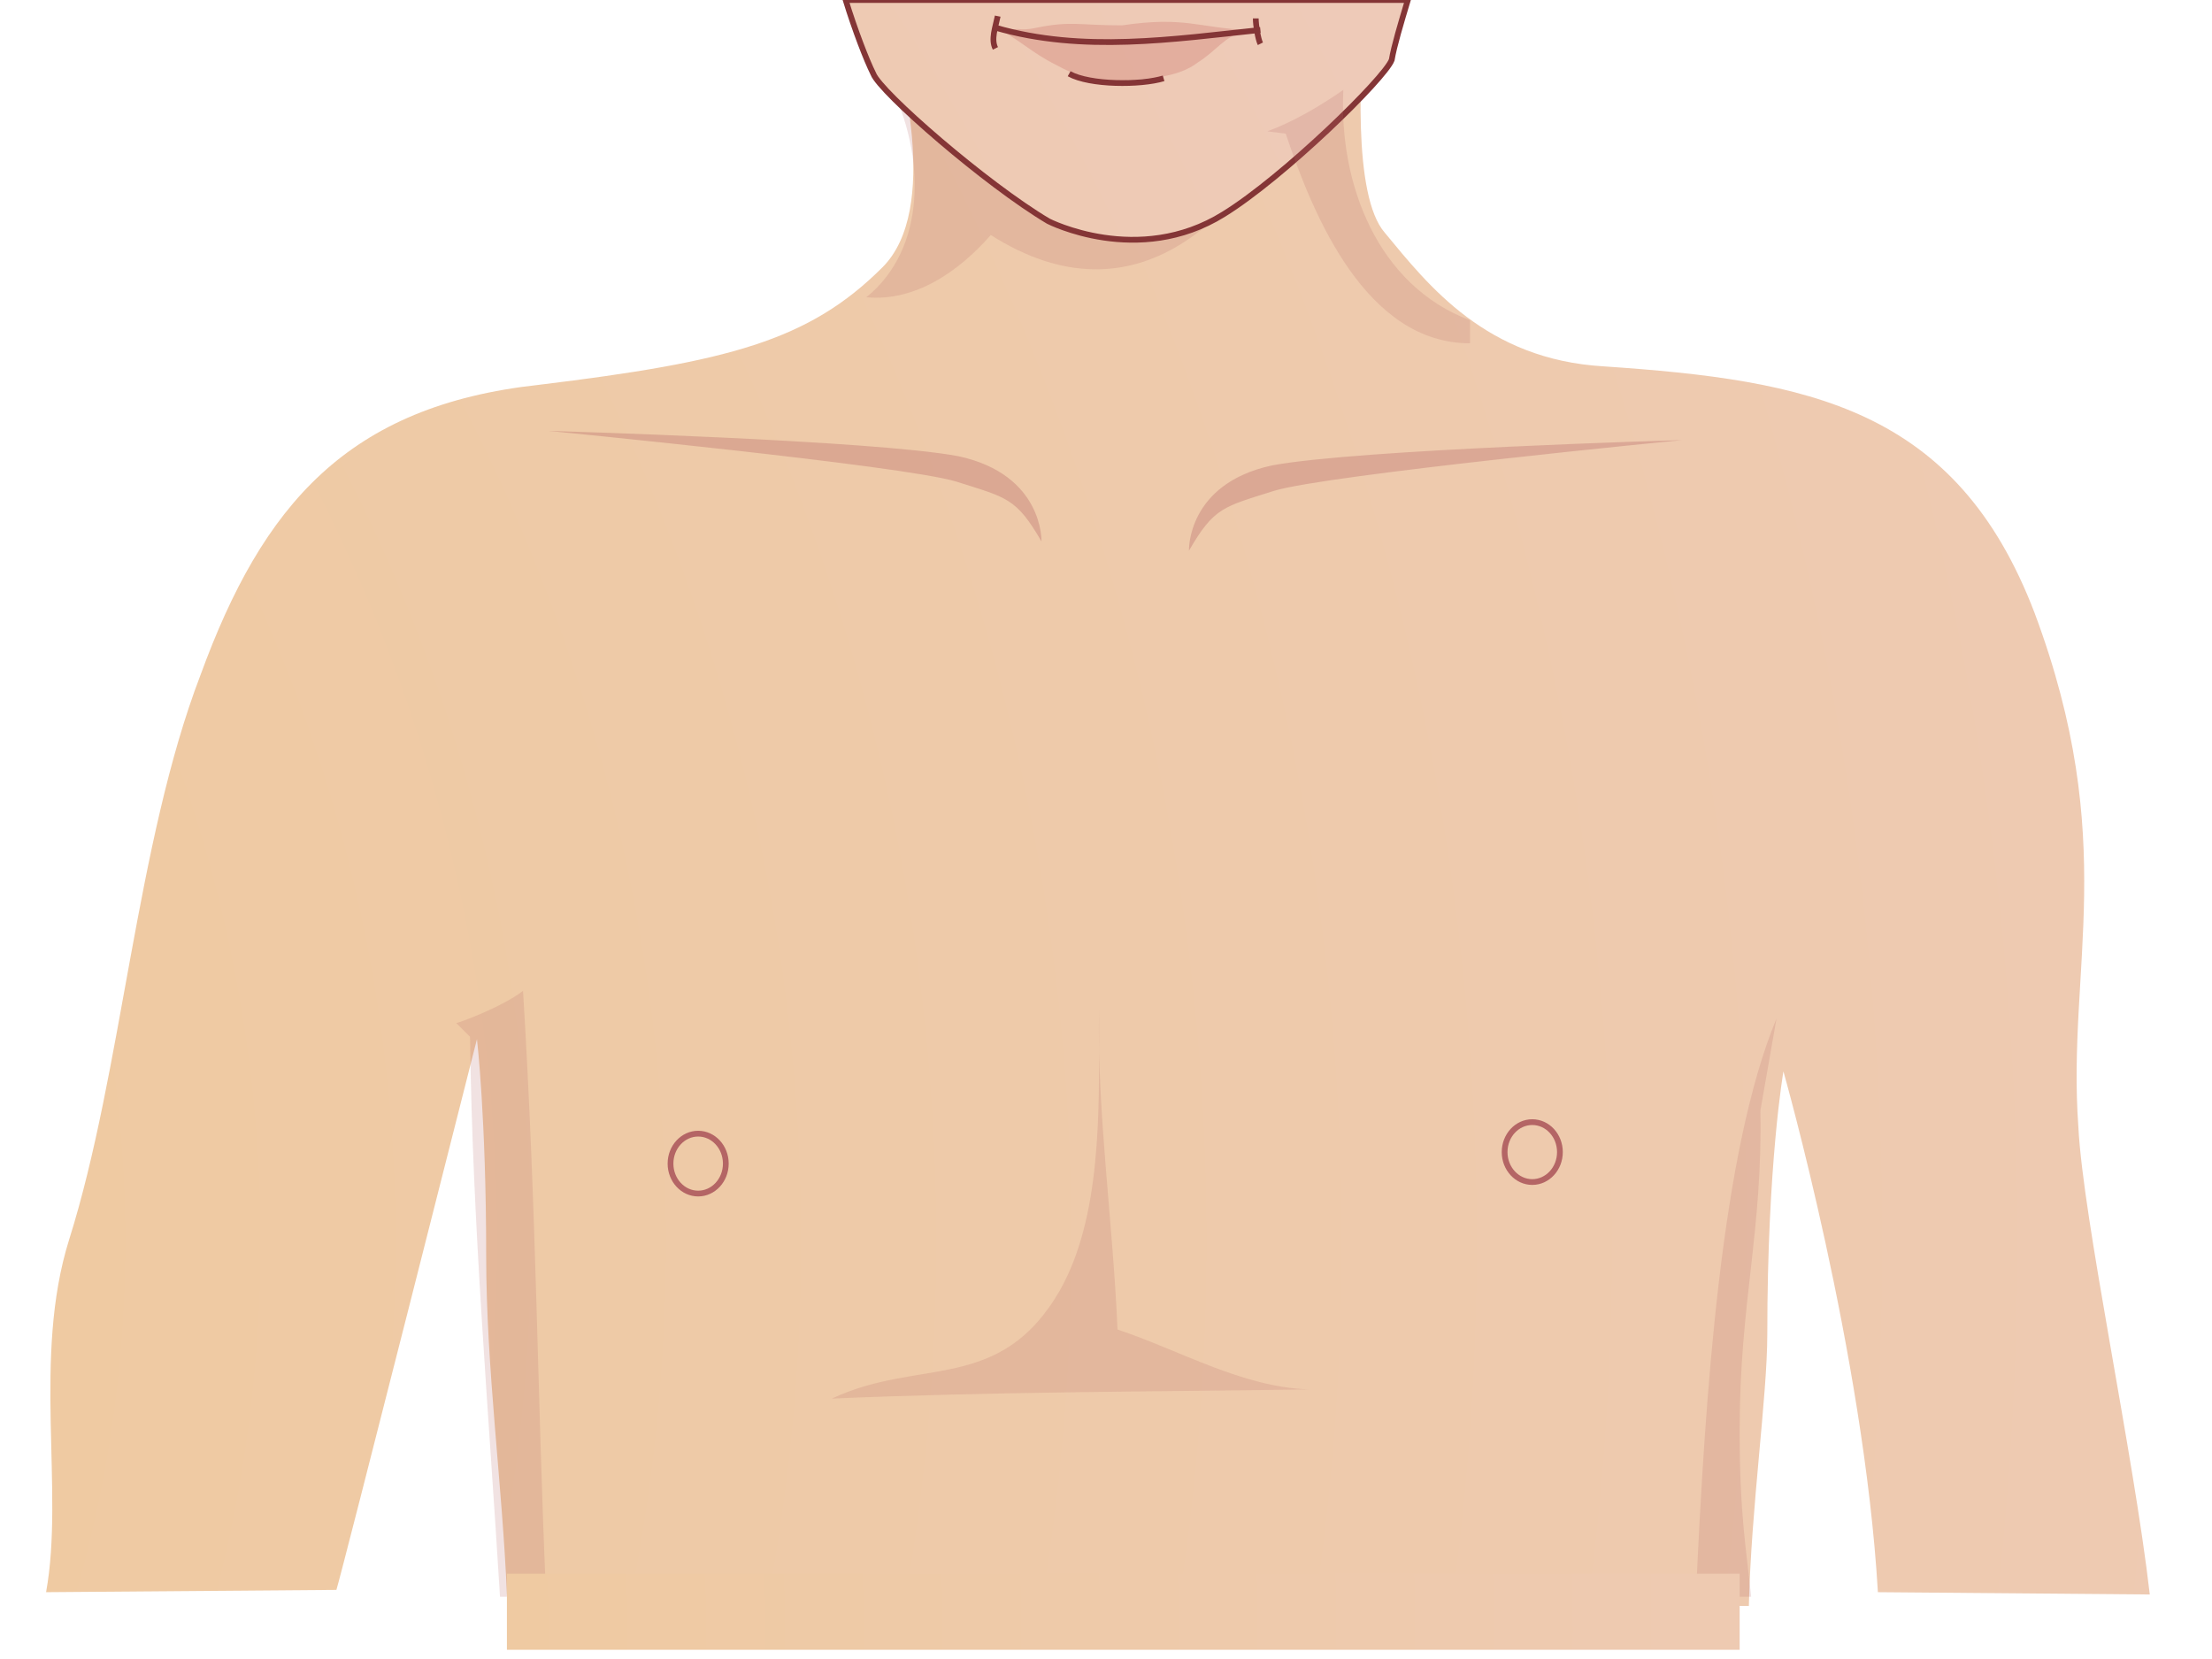 <svg xmlns="http://www.w3.org/2000/svg" id="Capa_1" x="0" y="0" version="1.0" xml:space="preserve" viewBox="0 0 96 72"><style>.st0{opacity:.19;fill:#b46565}.st6{fill:none;stroke:#b46565;stroke-width:.25}</style><switch><g><radialGradient id="SVGID_1_" cx="-50.294" cy="53.862" r="287.436" gradientUnits="userSpaceOnUse"><stop offset="0" stop-color="#efca99"/><stop offset="1" stop-color="#edcaca"/></radialGradient><path fill="url(#SVGID_1_)" d="M76.7 57.9c0-7.4.7-11.4.7-11.4s3.5 12.3 4.1 22.6l11.8.1c-.7-6.1-2.9-16.3-3.1-20.3-.5-6.9 1.8-12.4-1.9-22.3-3.4-8.9-9.8-10.1-18.7-10.7-5.1-.3-7.6-3.5-9.5-5.8C58.7 8.5 59 2.9 59.3 0h-21c.9 2.8 2.5 9.1 0 11.6-3.2 3.2-6.7 4.1-14.9 5.1-8.3.9-12 5.2-14.7 12.6C5.9 36.6 5.3 46.5 3 53.8c-1.6 5.1-.2 10.9-1 15.3l12.6-.1c.2-.6 6.1-23.9 6.1-23.9s.4 3.4.4 9.4c0 4.9.7 9.9.9 14.7l53.9.5c.1-4.3.8-9.1.8-11.8z"/><path d="M38.6 3.6c1.6 3.2 1.6 7.2-1 9.3 2.1.2 4-1.1 5.4-2.7 6.3 4 11-.7 13.7-6.5-5.3-.7-12 0-17-.1" class="st0"/><radialGradient id="SVGID_2_" cx="-45.142" cy="55.216" r="185.375" gradientUnits="userSpaceOnUse"><stop offset="0" stop-color="#efca99"/><stop offset="1" stop-color="#edcaca"/></radialGradient><path fill="url(#SVGID_2_)" stroke="#843536" stroke-width=".25" d="M36.7 0c.4 1.3.9 2.6 1.2 3.2.3.8 4.9 4.8 7.6 6.4 0 0 3.9 2 7.6-.3 2.6-1.6 7-5.9 7.3-6.7.1-.6.4-1.6.7-2.6H36.7z"/><path fill="#b46565" d="M23.8 18.7s15.4 1.5 17.7 2.2c2.2.7 2.6.7 3.7 2.6 0 0 .1-2.9-3.6-3.7-3.7-.7-17.8-1.1-17.8-1.1zm49.2.4s-15.4 1.5-17.7 2.2c-2.2.7-2.6.7-3.7 2.6 0 0-.1-2.9 3.6-3.7 3.7-.7 17.8-1.1 17.8-1.1z" opacity=".33"/><path d="M47.7 44.5c0 3.8.1 8.3-1.7 11.5-2.6 4.5-6.1 2.9-9.9 4.7 6.8-.3 14-.3 20.7-.4-2.9-.1-5.6-1.7-8.3-2.6-.2-4.7-.9-9.5-.8-13.9" class="st0"/><ellipse cx="30.3" cy="50.5" class="st6" rx="1.2" ry="1.3"/><ellipse cx="66.5" cy="50" class="st6" rx="1.2" ry="1.3"/><path d="M55.8 5.8c1.2 3.6 3.5 9.1 8 9.1v-1c-4-1.5-5.7-5.9-5.5-10-1 .7-2.2 1.4-3.3 1.8M19.8 44.4l.6.6c.1 8.1.8 16.1 1.3 24.3h2c-.4-9.3-.4-16.4-1-26.3-.9.7-2.8 1.4-2.9 1.4zm53.8 24.9H76c-.2-2-.5-3.5-.5-7.2 0-5.6 1-8.6.9-13.9l.7-4C74.7 50 74 60.5 73.6 69.3z" class="st0"/><path fill="#ad242a" d="M43.7 1.4c.6-.3.4 0 1.3-.2 1.5-.3 1.8-.1 3.7-.1 2.7-.4 3.3.1 5.4.2-1 .3-1.3.9-2.1 1.4-.9.7-2.2.7-3.3.8-1 .1-2-.2-2.9-.7-1-.5-1.6-1.1-2.4-1.5" opacity=".17"/><path fill="none" stroke="#843536" stroke-width=".25" d="M43.2 1.2c3.8 1.1 7.7.5 11.5.1M43.3.7c-.1.5-.3 1-.1 1.4m3.2 1.1c.9.5 3.1.5 4.1.2m4-2.6c0 .3.1.9.2 1.1"/><radialGradient id="SVGID_3_" cx="-8.66" cy="70.76" r="167.508" gradientUnits="userSpaceOnUse"><stop offset="0" stop-color="#efca99"/><stop offset="1" stop-color="#edcaca"/></radialGradient><path fill="url(#SVGID_3_)" d="M22 68.3h53.5v3.3H22z"/></g></switch></svg>

